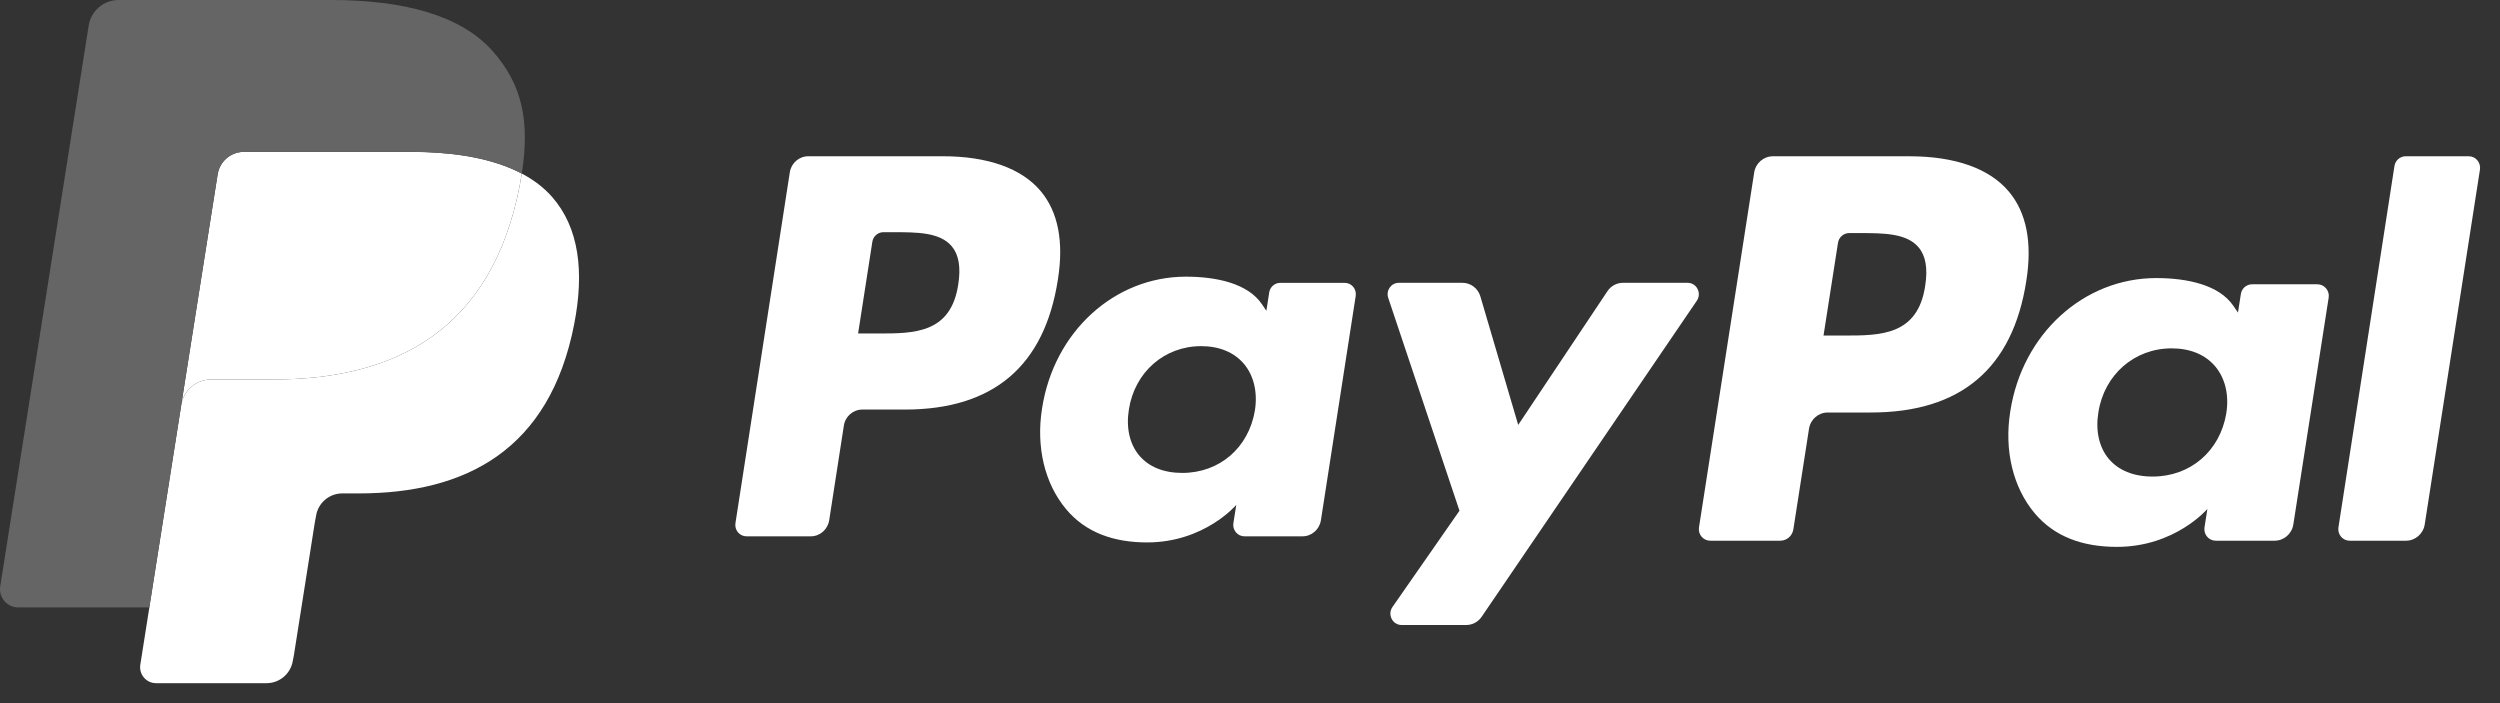 <svg width="96" height="27" viewBox="0 0 96 27" fill="none" xmlns="http://www.w3.org/2000/svg">
<rect x="0" y="0" width="96" height="27" fill="#333333" stroke="none"/>
<path fill-rule="evenodd" clip-rule="evenodd" d="M36.201 6H31.038C30.685 6 30.384 6.261 30.329 6.616L28.241 20.09C28.199 20.355 28.402 20.595 28.667 20.595H31.132C31.485 20.595 31.785 20.334 31.841 19.978L32.404 16.344C32.458 15.988 32.759 15.727 33.112 15.727H34.746C38.148 15.727 40.111 14.053 40.623 10.734C40.855 9.282 40.633 8.141 39.965 7.341C39.231 6.464 37.929 6 36.201 6ZM36.797 10.921C36.515 12.806 35.099 12.806 33.73 12.806H32.951L33.498 9.285C33.53 9.073 33.711 8.916 33.923 8.916H34.28C35.212 8.916 36.092 8.916 36.547 9.457C36.817 9.779 36.901 10.259 36.797 10.921ZM51.636 10.861H49.163C48.953 10.861 48.77 11.017 48.738 11.23L48.629 11.934L48.456 11.679C47.92 10.888 46.727 10.624 45.536 10.624C42.803 10.624 40.469 12.73 40.015 15.684C39.779 17.157 40.114 18.566 40.936 19.549C41.69 20.453 42.768 20.829 44.05 20.829C46.252 20.829 47.473 19.388 47.473 19.388L47.362 20.088C47.321 20.355 47.523 20.595 47.787 20.595H50.014C50.368 20.595 50.667 20.333 50.723 19.978L52.059 11.366C52.102 11.101 51.9 10.861 51.636 10.861ZM48.189 15.758C47.95 17.195 46.829 18.16 45.4 18.16C44.682 18.16 44.108 17.926 43.739 17.482C43.374 17.041 43.235 16.413 43.351 15.714C43.574 14.289 44.714 13.292 46.122 13.292C46.824 13.292 47.395 13.53 47.771 13.977C48.148 14.43 48.297 15.062 48.189 15.758ZM62.32 10.86H64.805C65.153 10.86 65.356 11.257 65.158 11.548L56.894 23.686C56.76 23.883 56.539 24 56.304 24H53.822C53.473 24 53.269 23.6 53.471 23.308L56.044 19.612L53.308 11.439C53.213 11.155 53.419 10.86 53.716 10.86H56.158C56.475 10.86 56.755 11.072 56.846 11.381L58.299 16.317L61.726 11.181C61.86 10.98 62.083 10.86 62.32 10.86Z" fill="white"/>
<path fill-rule="evenodd" clip-rule="evenodd" d="M89.796 20.252L91.947 6.375C91.98 6.159 92.164 6.001 92.378 6H94.799C95.067 6 95.272 6.243 95.23 6.512L93.109 20.139C93.053 20.499 92.748 20.763 92.389 20.763H90.226C89.959 20.763 89.754 20.521 89.796 20.252ZM73.322 6.001H68.08C67.722 6.001 67.417 6.265 67.361 6.624L65.241 20.252C65.199 20.521 65.404 20.763 65.672 20.763H68.362C68.612 20.763 68.826 20.578 68.865 20.327L69.466 16.464C69.521 16.104 69.827 15.84 70.185 15.84H71.843C75.297 15.84 77.289 14.146 77.81 10.789C78.045 9.32 77.819 8.166 77.141 7.358C76.397 6.47 75.076 6.001 73.322 6.001ZM73.927 10.978C73.641 12.885 72.204 12.885 70.813 12.885H70.023L70.579 9.324C70.612 9.109 70.794 8.95 71.01 8.95H71.372C72.318 8.95 73.212 8.95 73.673 9.497C73.948 9.823 74.032 10.308 73.927 10.978ZM88.988 10.917H86.48C86.264 10.917 86.081 11.076 86.049 11.291L85.938 12.003L85.762 11.745C85.218 10.945 84.008 10.678 82.798 10.678C80.024 10.678 77.656 12.808 77.195 15.796C76.956 17.286 77.295 18.711 78.129 19.705C78.895 20.619 79.989 21 81.29 21C83.525 21 84.764 19.543 84.764 19.543L84.653 20.25C84.611 20.521 84.816 20.763 85.085 20.763H87.345C87.703 20.763 88.008 20.499 88.064 20.139L89.421 11.428C89.463 11.161 89.257 10.917 88.988 10.917ZM85.49 15.87C85.249 17.324 84.109 18.3 82.658 18.3C81.93 18.3 81.347 18.063 80.972 17.614C80.601 17.168 80.462 16.533 80.579 15.826C80.806 14.384 81.962 13.377 83.391 13.377C84.104 13.377 84.683 13.617 85.065 14.07C85.449 14.528 85.601 15.166 85.49 15.87Z" fill="white"/>
<path d="M20.037 6.665C20.013 6.821 19.985 6.98 19.954 7.143C18.878 12.664 15.2 14.572 10.501 14.572H8.108C7.534 14.572 7.049 14.989 6.96 15.556L5.735 23.324L5.388 25.526C5.33 25.898 5.617 26.234 5.992 26.234H10.236C10.738 26.234 11.165 25.869 11.244 25.373L11.286 25.158L12.085 20.088L12.136 19.81C12.214 19.312 12.642 18.947 13.144 18.947H13.779C17.89 18.947 21.108 17.278 22.049 12.448C22.442 10.43 22.238 8.745 21.199 7.56C20.884 7.203 20.494 6.907 20.037 6.665Z" fill="white"/>
<path d="M18.911 6.217C18.747 6.169 18.578 6.126 18.404 6.087C18.229 6.048 18.05 6.014 17.866 5.985C17.221 5.88 16.514 5.831 15.757 5.831H9.365C9.208 5.831 9.058 5.867 8.925 5.931C8.63 6.073 8.411 6.352 8.358 6.693L6.998 15.305L6.959 15.556C7.048 14.989 7.533 14.572 8.107 14.572H10.5C15.198 14.572 18.878 12.664 19.953 7.144C19.985 6.98 20.012 6.821 20.036 6.666C19.764 6.521 19.47 6.398 19.152 6.293C19.074 6.266 18.993 6.241 18.911 6.217Z" fill="white"/>
<path d="M8.358 6.693C8.411 6.351 8.63 6.072 8.925 5.932C9.059 5.867 9.208 5.832 9.365 5.832H15.757C16.514 5.832 17.221 5.881 17.866 5.985C18.05 6.015 18.229 6.049 18.404 6.087C18.578 6.126 18.747 6.17 18.912 6.218C18.993 6.242 19.074 6.267 19.153 6.292C19.471 6.397 19.765 6.522 20.037 6.665C20.357 4.625 20.035 3.236 18.932 1.978C17.716 0.593 15.52 0 12.712 0H4.557C3.983 0 3.494 0.417 3.405 0.985L0.009 22.514C-0.058 22.94 0.27 23.325 0.7 23.325H5.734L6.998 15.305L8.358 6.693Z" fill="#656565"/>
</svg>
